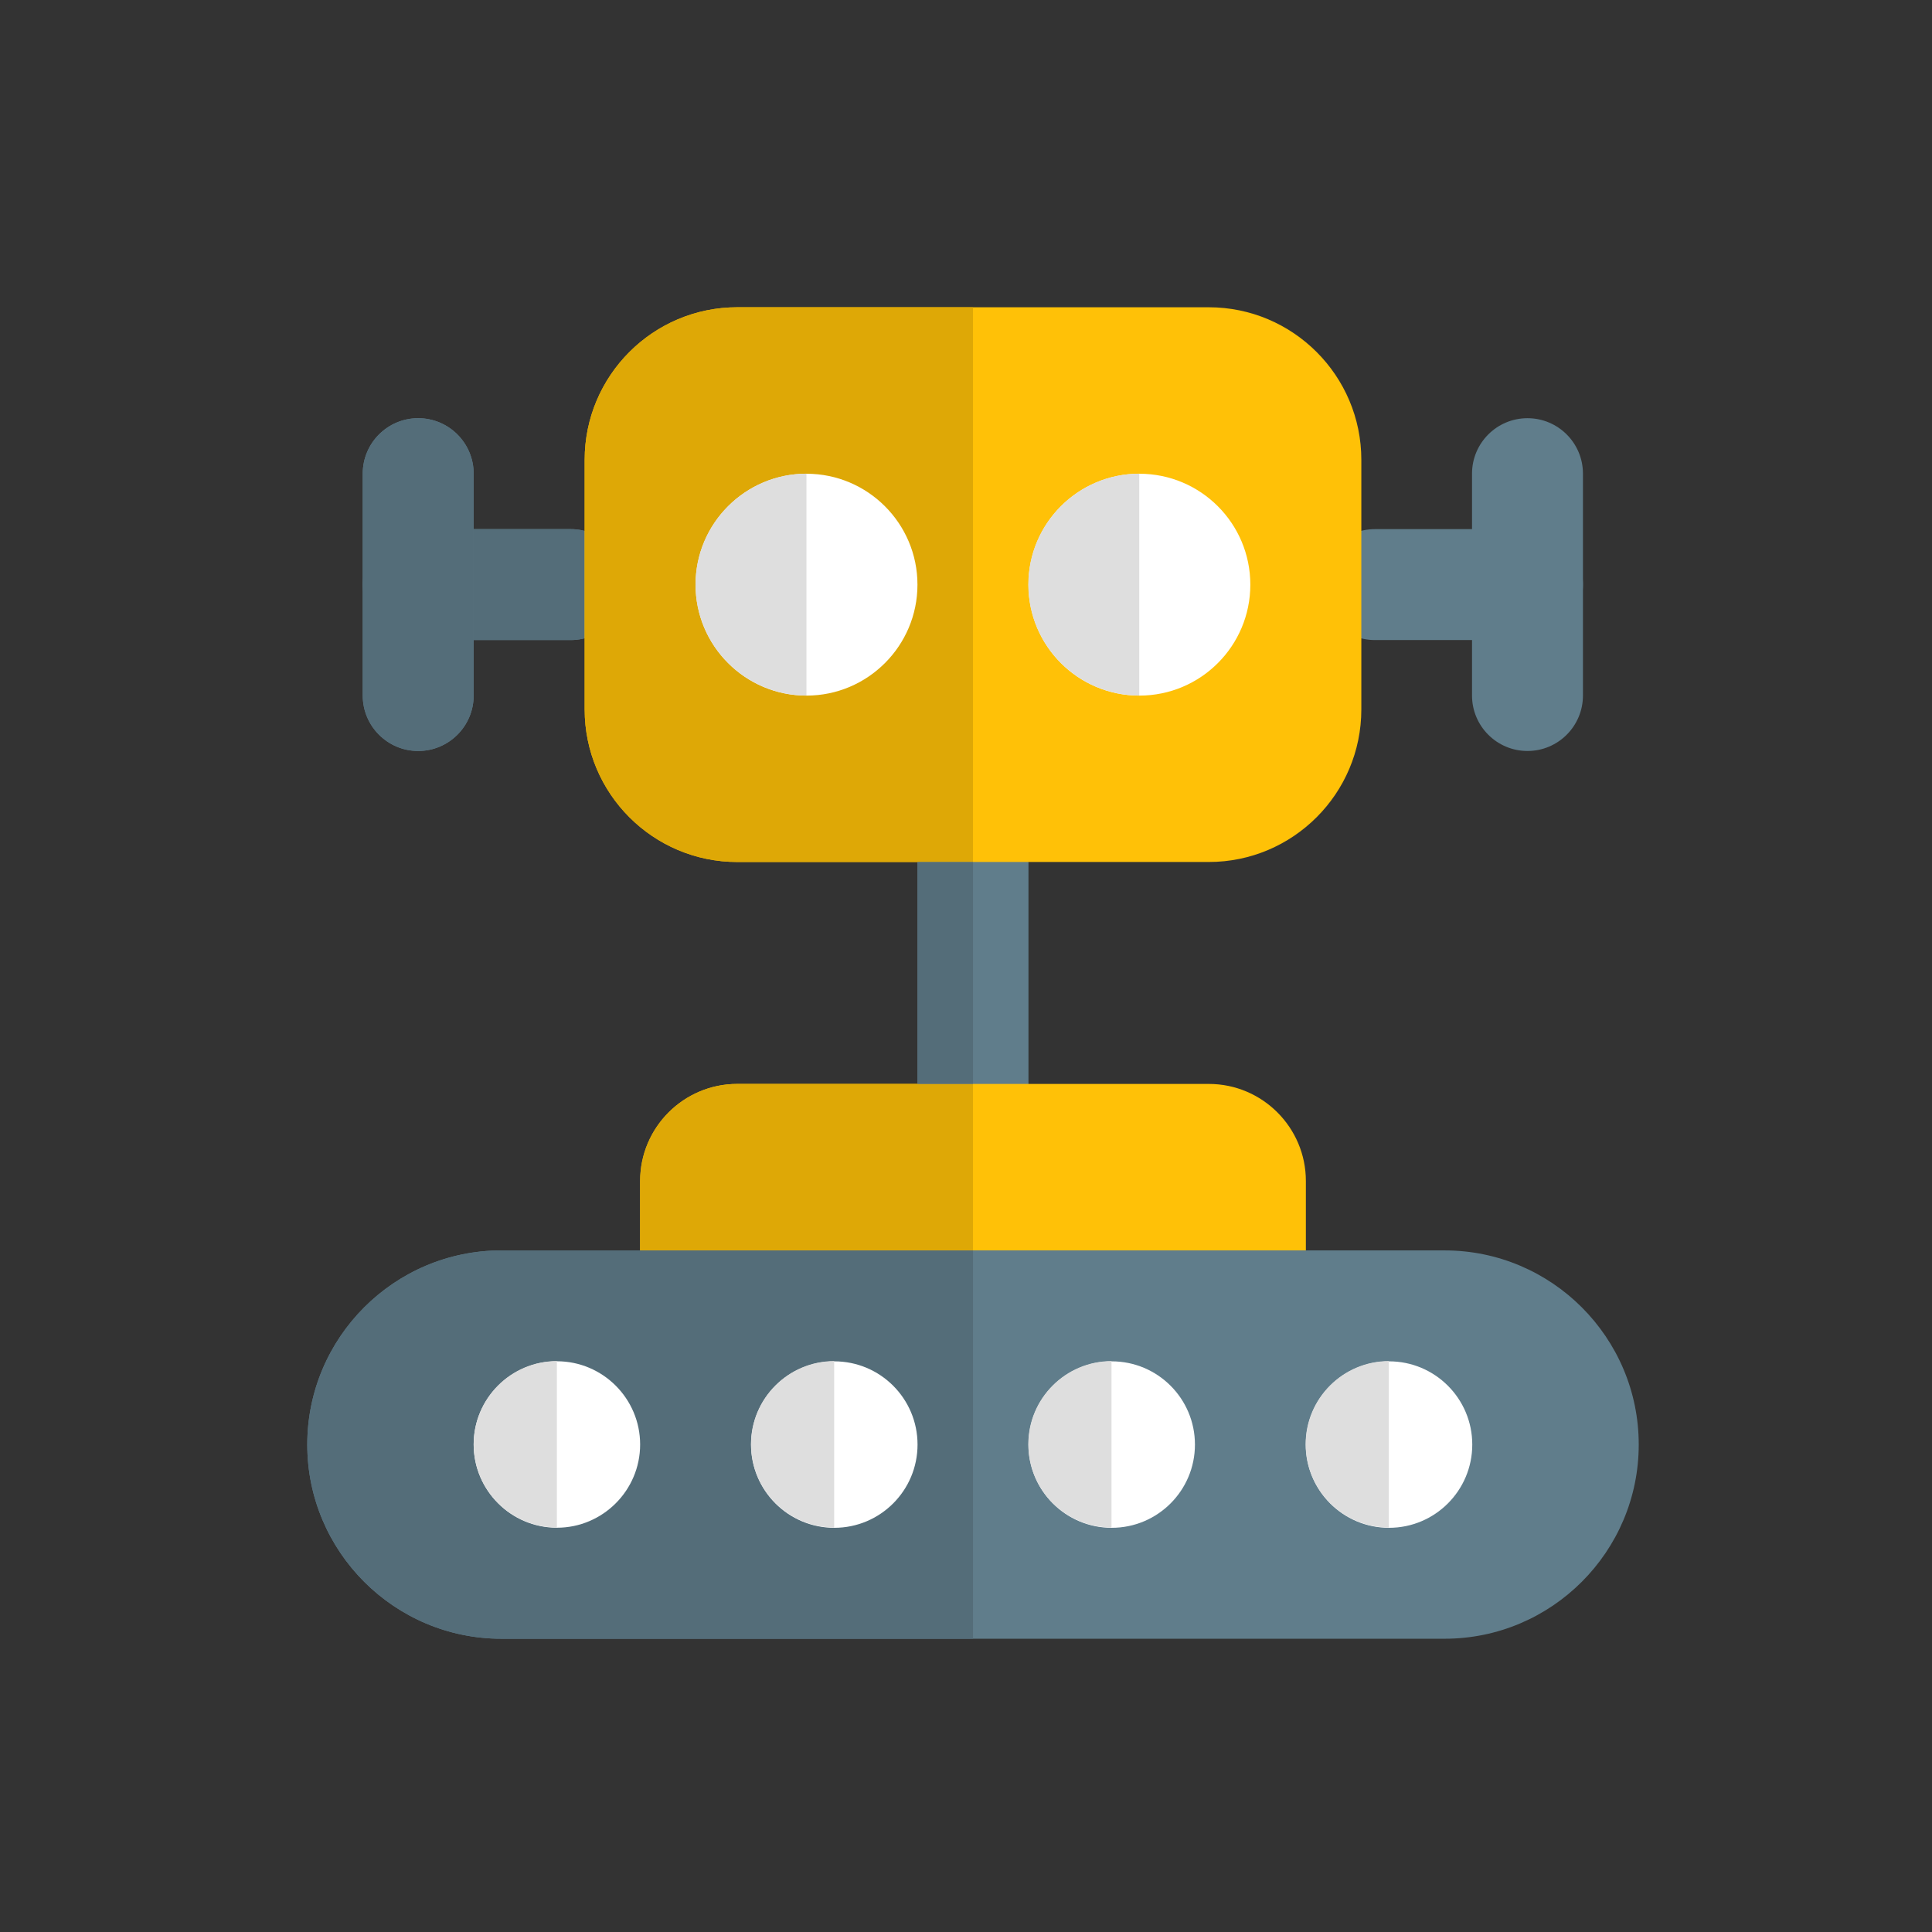 <?xml version="1.0" encoding="UTF-8" standalone="no"?>
<svg
   xmlns:dc="http://purl.org/dc/elements/1.1/"
   xmlns:cc="http://creativecommons.org/ns#"
   xmlns:rdf="http://www.w3.org/1999/02/22-rdf-syntax-ns#"
   xmlns:svg="http://www.w3.org/2000/svg"
   xmlns="http://www.w3.org/2000/svg"
   xmlns:sodipodi="http://sodipodi.sourceforge.net/DTD/sodipodi-0.dtd"
   xmlns:inkscape="http://www.inkscape.org/namespaces/inkscape"
   id="color"
   enable-background="new 0 0 24 24"
   height="512"
   viewBox="0 0 24 24"
   width="512"
   version="1.1"
   sodipodi:docname="robotics.svg"
   inkscape:version="1.0.1 (3bc2e813f5, 2020-09-07)">
  <rect x="0" y="0" width="24" height="24" fill="#333333" stroke="none"/>
  <defs
     id="defs61" />
  <sodipodi:namedview
     pagecolor="#ffffff"
     bordercolor="#666666"
     borderopacity="1"
     objecttolerance="10"
     gridtolerance="10"
     guidetolerance="10"
     inkscape:pageopacity="0"
     inkscape:pageshadow="2"
     inkscape:window-width="1920"
     inkscape:window-height="1001"
     id="namedview59"
     showgrid="false"
     inkscape:zoom="0.81054688"
     inkscape:cx="273.86864"
     inkscape:cy="421.66185"
     inkscape:window-x="-9"
     inkscape:window-y="-9"
     inkscape:window-maximized="1"
     inkscape:current-layer="color" />
  <path
     d="m 12.087,14.671 c -0.38,0 -0.689,-0.309 -0.689,-0.689 v -3.79 c 0,-0.38 0.309,-0.689 0.689,-0.689 0.38,0 0.689,0.309 0.689,0.689 v 3.79 c 0,0.38 -0.309,0.689 -0.689,0.689 z"
     fill="#607d8b"
     id="path2"
     style="stroke-width:0.689" />
  <path
     d="M 15.705,16.566 H 8.469 c -0.285,0 -0.517,-0.232 -0.517,-0.517 v -1.378 c 0,-0.665 0.541,-1.206 1.206,-1.206 h 5.858 c 0.665,0 1.206,0.541 1.206,1.206 v 1.378 c 0,0.285 -0.232,0.517 -0.517,0.517 z"
     fill="#ffc107"
     id="path4"
     style="stroke-width:0.689" />
  <path
     d="M 17.945,15.533 H 6.229 c -1.33,0 -2.412,1.082 -2.412,2.412 0,1.33 1.082,2.412 2.412,2.412 H 17.945 c 1.33,0 2.412,-1.082 2.412,-2.412 0,-1.33 -1.082,-2.412 -2.412,-2.412 z"
     fill="#607d8b"
     id="path6"
     style="stroke-width:0.689" />
  <path
     d="M 12.087,13.465 H 11.398 9.158 c -0.665,0 -1.206,0.541 -1.206,1.206 v 0.861 h 4.135 z"
     fill="#dea806"
     id="path8"
     style="stroke-width:0.689" />
  <path
     d="M 12.087,15.533 H 7.952 6.229 c -1.33,0 -2.412,1.082 -2.412,2.412 0,1.33 1.082,2.412 2.412,2.412 h 5.858 z"
     fill="#546d79"
     id="path10"
     style="stroke-width:0.689" />
  <g
     fill="#607d8b"
     id="g20"
     transform="matrix(0.689,0,0,0.689,3.817,3.817)">
    <path
       d="m 22,6 h -2.75 c -0.552,0 -1,-0.448 -1,-1 0,-0.552 0.448,-1 1,-1 H 22 c 0.552,0 1,0.448 1,1 0,0.552 -0.448,1 -1,1 z"
       id="path12" />
    <path
       d="M 22,8 C 21.448,8 21,7.552 21,7 V 3 c 0,-0.552 0.448,-1 1,-1 0.552,0 1,0.448 1,1 v 4 c 0,0.552 -0.448,1 -1,1 z"
       id="path14" />
    <path
       d="M 4.75,6 H 2 C 1.448,6 1,5.552 1,5 1,4.448 1.448,4 2,4 h 2.75 c 0.552,0 1,0.448 1,1 0,0.552 -0.448,1 -1,1 z"
       id="path16" />
    <path
       d="M 2,8 C 1.448,8 1,7.552 1,7 V 3 C 1,2.448 1.448,2 2,2 2.552,2 3,2.448 3,3 V 7 C 3,7.552 2.552,8 2,8 Z"
       id="path18" />
  </g>
  <path
     d="M 7.09,6.573 H 5.884 v 1.378 h 1.206 c 0.059,0 0.117,-0.008 0.172,-0.022 V 6.596 C 7.208,6.581 7.15,6.573 7.09,6.573 Z"
     fill="#546d79"
     id="path22"
     style="stroke-width:0.689" />
  <path
     d="m 5.195,5.195 c -0.38,0 -0.689,0.309 -0.689,0.689 v 1.378 1.378 c 0,0.38 0.309,0.689 0.689,0.689 0.38,0 0.689,-0.309 0.689,-0.689 V 7.952 6.573 5.884 c 0,-0.38 -0.309,-0.689 -0.689,-0.689 z"
     fill="#546d79"
     id="path24"
     style="stroke-width:0.689" />
  <path
     d="M 15.016,3.817 H 9.158 c -1.045,0 -1.895,0.85 -1.895,1.895 V 8.813 c 0,1.045 0.85,1.895 1.895,1.895 h 5.858 c 1.045,0 1.895,-0.85 1.895,-1.895 V 5.712 c 0,-1.045 -0.85,-1.895 -1.895,-1.895 z"
     fill="#ffc107"
     id="path26"
     style="stroke-width:0.689" />
  <path
     d="M 12.087,3.817 H 9.158 c -1.045,0 -1.895,0.85 -1.895,1.895 V 6.596 7.93 8.813 c 0,1.045 0.85,1.895 1.895,1.895 h 2.24 0.689 z"
     fill="#dea806"
     id="path28"
     style="stroke-width:0.689" />
  <circle
     cx="14.154"
     cy="7.263"
     fill="#ffffff"
     r="1.378"
     id="circle30"
     style="stroke-width:0.689" />
  <circle
     cx="10.364"
     cy="17.945"
     fill="#ffffff"
     r="1.034"
     id="circle32"
     style="stroke-width:0.689" />
  <circle
     cx="13.81"
     cy="17.945"
     fill="#ffffff"
     r="1.034"
     id="circle34"
     style="stroke-width:0.689" />
  <circle
     cx="17.255"
     cy="17.945"
     fill="#ffffff"
     r="1.034"
     id="circle36"
     style="stroke-width:0.689" />
  <path
     d="M 12.087,10.708 H 11.398 v 2.757 h 0.689 z"
     fill="#546d79"
     id="path38"
     style="stroke-width:0.689" />
  <path
     d="m 10.019,8.641 c -0.76,0 -1.378,-0.618 -1.378,-1.378 0,-0.76 0.618,-1.378 1.378,-1.378 0.76,0 1.378,0.618 1.378,1.378 0,0.76 -0.618,1.378 -1.378,1.378 z"
     fill="#ffffff"
     id="path40"
     style="stroke-width:0.689" />
  <path
     d="m 6.918,18.978 c -0.57,0 -1.034,-0.464 -1.034,-1.034 0,-0.57 0.464,-1.034 1.034,-1.034 0.57,0 1.034,0.464 1.034,1.034 0,0.57 -0.464,1.034 -1.034,1.034 z"
     fill="#ffffff"
     id="path42"
     style="stroke-width:0.689" />
  <g
     fill="#dedede"
     id="g56"
     transform="matrix(0.689,0,0,0.689,3.817,3.817)">
    <path
       d="M 9,3 C 7.897,3 7,3.897 7,5 7,6.103 7.897,7 9,7 Z"
       id="path44" />
    <path
       d="m 15,3 c -1.103,0 -2,0.897 -2,2 0,1.103 0.897,2 2,2 z"
       id="path46" />
    <path
       d="M 4.5,19 C 3.673,19 3,19.673 3,20.5 3,21.327 3.673,22 4.5,22 Z"
       id="path48" />
    <path
       d="M 9.5,19 C 8.673,19 8,19.673 8,20.5 8,21.327 8.673,22 9.5,22 Z"
       id="path50" />
    <path
       d="m 14.5,19 c -0.827,0 -1.5,0.673 -1.5,1.5 0,0.827 0.673,1.5 1.5,1.5 z"
       id="path52" />
    <path
       d="m 19.5,19 c -0.827,0 -1.5,0.673 -1.5,1.5 0,0.827 0.673,1.5 1.5,1.5 z"
       id="path54" />
  </g>
</svg>
